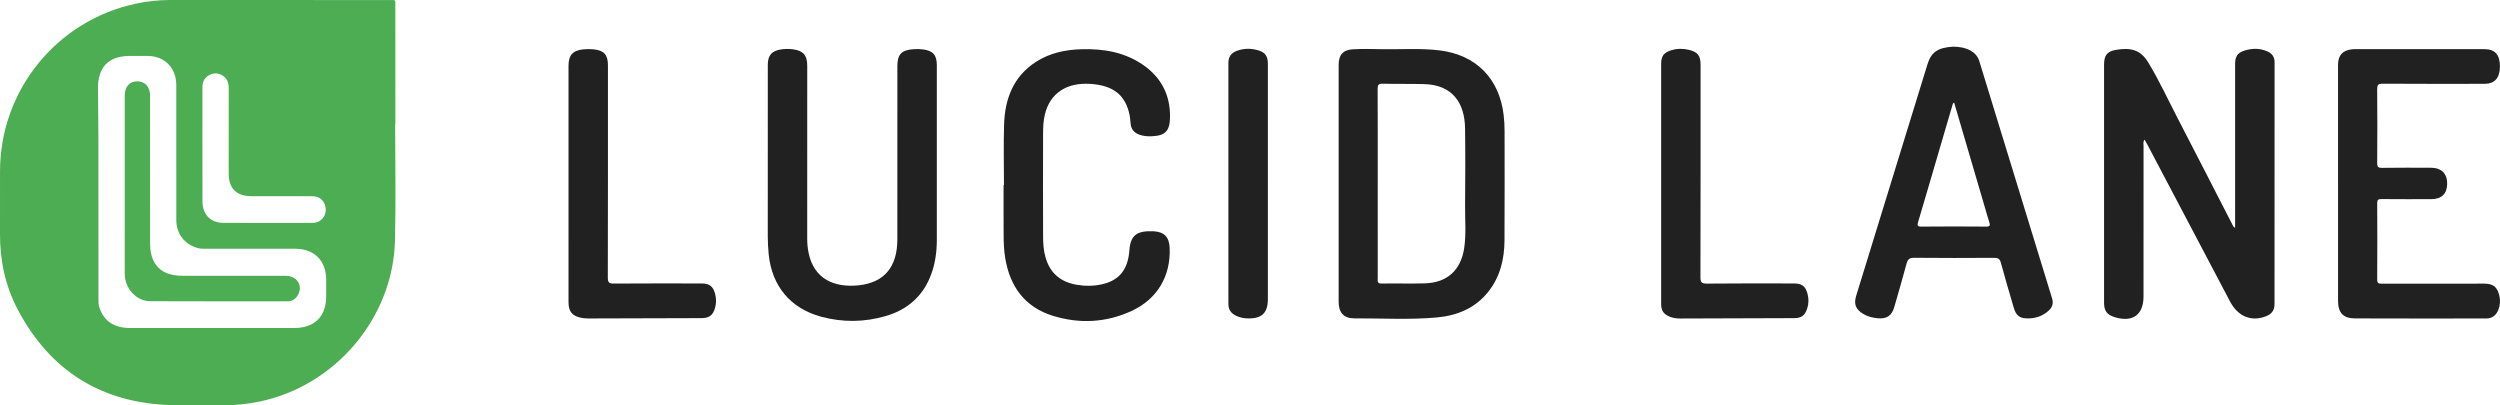 <?xml version="1.0" ?>
<svg xmlns="http://www.w3.org/2000/svg" viewBox="0 0 2282.923 370.151">
	<defs>
		<style>
      .cls-1 {
        fill: #4cad52;
      }
      .cls-2 {
        fill: #212121;
      }
    </style>
	</defs>
	<!-- Generator: Adobe Illustrator 28.6.0, SVG Export Plug-In . SVG Version: 1.2.0 Build 709)  -->
	<g>
		<g id="Layer_1">
			<path class="cls-2" d="M2041.033,207.531v-13.461c0-45.143-.005-90.286.003-135.429,0-7.418,2.262-10.645,9.384-12.699,6.712-1.936,13.448-1.89,19.98.938,4.376,1.894,6.683,5.029,6.679,10.045-.058,73.628-.033,147.256-.054,220.884,0,5.627-2.619,9.064-8.192,11.155-13.193,4.951-25.257-.069-32.363-13.546-25.249-47.892-50.476-95.795-75.718-143.691-.681-1.293-1.436-2.548-2.365-4.189-1.607,1.977-.954,4.002-.955,5.798-.044,45.809-.035,91.618-.035,137.428,0,16.77-10.009,23.917-26.393,18.843-7.003-2.169-9.637-5.742-9.637-13.141-.004-72.462-.005-144.923,0-217.385,0-8.312,2.615-12.151,10.818-13.539,13.904-2.351,22.622.032,29.689,11.728,9.972,16.504,18.033,34.034,26.906,51.127,16.833,32.427,33.443,64.97,50.154,97.46.348.677.799,1.302,1.202,1.951.299-.092.598-.185.898-.277h-.001Z"/>
			<path class="cls-2" d="M1222.42,167.554c0-36.139-.003-72.278.003-108.416,0-8.768,3.886-13.559,12.607-14.088,8.781-.532,17.621-.313,26.429-.142,17.632.342,35.295-1.04,52.898,1.068,33.365,3.996,54.83,25.631,58.743,59.142.581,4.979.837,9.939.835,14.937-.016,33.141.144,66.283-.072,99.423-.111,16.965-3.866,33.036-14.623,46.713-11.995,15.25-28.591,22.038-47.237,23.715-25.073,2.256-50.256.695-75.39.822-9.511.048-14.192-5.389-14.193-14.759-.002-36.139,0-72.278,0-108.416h0ZM1258.102,167.649c0,28.814-.003,57.628.006,86.442,0,2.393-.801,4.922,3.468,4.838,13.154-.26,26.326.215,39.474-.168,20.468-.596,33.014-11.984,36.032-32.362,1.888-12.747.686-25.605.789-38.409.19-23.649.319-47.305-.023-70.951-.319-22.068-10.725-39.508-37.226-40.228-12.648-.343-25.313-.051-37.962-.364-3.816-.094-4.667,1.065-4.646,4.76.161,28.813.089,57.628.088,86.442h0Z"/>
			<path class="cls-2" d="M855.481,143.366c0,25.322.027,50.645-.012,75.967-.016,10.382-1.361,20.593-4.867,30.406-7.191,20.127-21.437,32.95-41.731,38.853-19.579,5.695-39.439,5.945-59.144.577-27.917-7.606-44.798-27.893-47.759-56.724-.579-5.637-.864-11.273-.859-16.946.047-52.144.028-104.288.028-156.432,0-8.483,3.674-12.754,12.201-13.96,3.453-.488,6.936-.552,10.43-.13,9.581,1.157,13.374,5.366,13.374,15.016.003,52.644.014,105.288-.02,157.932-.003,4.52.42,8.989,1.349,13.38,4.951,23.417,23.33,31.574,45.677,29.225,23.479-2.467,35.266-16.894,35.288-41.952.046-52.644.013-105.288.014-157.932,0-10.971,3.625-14.93,14.686-15.724,2.961-.213,5.995-.175,8.933.215,8.967,1.192,12.407,5.255,12.409,14.265.005,27.988.002,55.976.003,83.964h0Z"/>
			<path class="cls-2" d="M1783.662,42.602c5.009.135,10.6.72,15.702,3.555,3.932,2.186,6.721,5.257,8.075,9.679,22.116,72.228,44.25,144.45,66.465,216.648,1.423,4.624.164,8.201-3.151,11.204-5.854,5.301-12.964,7.451-20.703,7.018-6.352-.356-9.244-3.18-11.108-9.609-3.976-13.712-8.128-27.376-11.819-41.164-.991-3.703-2.636-4.504-6.161-4.483-24.318.145-48.638.208-72.954-.044-4.405-.046-5.978,1.46-7.044,5.48-3.491,13.16-7.381,26.214-11.123,39.308-2.352,8.23-6.965,11.293-15.5,10.408-4.519-.468-8.843-1.529-12.779-3.862-7.03-4.167-8.919-8.993-6.53-16.753,21.687-70.447,43.381-140.892,65.081-211.334,3.388-10.998,9.478-15.24,23.55-16.052h0ZM1784.464,93.707c-1.383.545-1.344,1.628-1.62,2.569-2.848,9.713-5.731,19.417-8.576,29.131-7.513,25.649-14.956,51.319-22.585,76.934-.972,3.264-1.185,4.63,3.019,4.589,19.65-.191,39.304-.171,58.954-.006,3.536.03,3.864-1.139,2.925-4.008-1.343-4.102-2.506-8.263-3.722-12.406-9.465-32.256-18.925-64.514-28.395-96.802h0Z"/>
			<path class="cls-2" d="M2135.025,167.588c0-36.154-.002-72.309,0-108.463,0-8.583,4.152-13.194,12.74-14.106,1.486-.158,2.994-.139,4.493-.139,38.824-.007,77.649-.009,116.473-.003,9.569,0,14.151,5.113,14.123,15.714-.027,10.594-4.717,15.954-14.052,15.959-30.993.016-61.986.105-92.978-.109-4.31-.03-5.097,1.22-5.06,5.24.205,22.324.197,44.652.002,66.976-.033,3.747.893,4.686,4.633,4.627,14.826-.238,29.658-.108,44.488-.094,9.558.009,14.967,5.429,14.804,14.791-.157,9.053-5.196,13.876-14.515,13.879-15.163.004-30.327.084-45.489-.07-3.007-.03-3.924.649-3.904,3.81.146,23.158.16,46.318-.009,69.475-.025,3.437,1.106,4.004,4.201,3.994,31.159-.106,62.319-.065,93.478-.064,8.256,0,12.066,3.06,13.91,11.184.986,4.347.676,8.644-.968,12.754-1.957,4.892-5.458,7.888-10.98,7.889-39.991.01-79.982.115-119.972-.069-10.869-.05-15.419-5.265-15.419-16.21v-106.964h.001Z"/>
			<path class="cls-2" d="M916.791,169.006c0-18.487-.474-36.99.119-55.458.751-23.412,8.477-43.765,29.153-57.09,12.653-8.154,26.92-11.128,41.803-11.52,20.053-.527,39.221,2.727,56.064,14.389,16.524,11.44,24.74,27.45,24.506,47.595-.148,12.777-4.36,17.086-17.019,17.526-3.632.126-7.312-.163-10.832-1.406-4.656-1.644-7.534-4.705-8.089-9.734-.31-2.81-.424-5.664-1.006-8.418-3.849-18.224-14.861-26.891-35.754-28.285-21.828-1.457-36.826,8.556-41.536,27.726-1.442,5.868-1.672,11.874-1.688,17.852-.085,31.157-.098,62.315.009,93.472.022,6.466.393,12.928,2.186,19.263,4.116,14.542,13.785,22.583,28.46,25.119,7.651,1.322,15.284,1.26,22.829-.375,15.177-3.291,23.988-12.573,25.317-31.016.976-13.552,6.5-18.164,21.976-17.447,9.801.454,14.387,5.241,14.807,15.128,1.097,25.819-11.367,46.89-34.913,57.69-23.19,10.636-47.351,11.857-71.587,4.403-25.711-7.907-39.235-26.575-43.639-52.539-1.175-6.926-1.409-13.91-1.473-20.888-.14-15.328-.044-30.657-.044-45.986h.351Z"/>
			<path class="cls-2" d="M519.152,167.523c0-35.826-.002-71.652.002-107.478,0-9.588,3.875-13.998,13.467-14.978,3.117-.318,6.32-.329,9.438-.02,9.511.943,13.099,5.034,13.099,14.532,0,64.653.056,129.307-.119,193.96-.012,4.572,1.278,5.429,5.551,5.397,26.663-.201,53.327-.107,79.991-.096,7.446.003,10.757,2.733,12.578,10.062,1.032,4.153.921,8.251-.217,12.326-1.851,6.632-5.321,9.256-12.293,9.281-34.486.122-68.973.233-103.459.303-2.147.004-4.336-.169-6.436-.599-8.334-1.707-11.592-5.721-11.596-14.212-.017-36.159-.007-72.318-.007-108.477h.001Z"/>
			<path class="cls-2" d="M1516.911,167.527c0-36.32-.002-72.64,0-108.961,0-7.391,2.301-10.56,9.341-12.705,5.375-1.637,10.861-1.627,16.252-.295,7.857,1.942,10.405,5.401,10.405,13.446.003,64.643.055,129.287-.11,193.93-.012,4.671.878,6.082,5.849,6.028,26.49-.289,52.985-.141,79.478-.132,7.16.003,10.44,2.351,12.345,9.09,1.292,4.568,1.306,9.2-.188,13.761-2.146,6.552-5.211,8.797-12.115,8.821-34.485.118-68.97.21-103.454.341-3.362.013-6.642-.315-9.778-1.577-5.811-2.339-8.02-5.561-8.022-11.788-.009-36.653-.005-73.307-.005-109.96h0Z"/>
			<path class="cls-2" d="M1157.78,167.012v105.888c0,12.753-5.245,18.046-18.088,17.861-3.805-.055-7.611-.735-11.116-2.506-4.365-2.206-6.847-5.401-6.843-10.591.06-73.422.064-146.845-.007-220.267-.005-5.676,2.704-9.118,7.678-10.958,6.779-2.509,13.727-2.415,20.526-.158,5.662,1.88,7.846,5.457,7.847,11.846.007,36.295.004,72.59.004,108.885h-.001Z"/>
			<path class="cls-1" d="M360.841,113.28h0c.059,0,.118,0,.177,0,0-35.656.015-71.311-.013-106.967-.005-7.119.859-6.264-6.49-6.267C288.196.022,221.876.059,155.556,0c-10.714-.009-21.289,1.156-31.716,3.396C51.524,18.925.022,82.68.021,156.526.021,175.52.101,194.514.002,213.508c-.127,24.407,4.887,47.757,16.257,69.267,29.612,56.02,76.403,85.177,139.808,87.157,15.981.499,31.992-.03,47.988.108,11.048.095,21.951-1.11,32.726-3.313,69.309-14.174,122.149-76.389,123.906-146.989.883-35.466.154-70.971.154-106.458ZM184.843,132.015c.005-17.49-.002-34.98.009-52.47.003-4.887,1.944-8.697,6.361-11.05,2.909-1.55,5.793-1.853,8.581-1.067,1.267.357,2.515.939,3.736,1.731,4.177,2.711,5.352,6.858,5.339,11.665-.071,25.818-.041,51.637-.032,77.455.005,13.865,6.997,20.862,20.855,20.872h.017c18.485.013,36.972-.043,55.457.035,6.3.026,10.548,3.492,11.928,9.301,1.326,5.581-.964,10.957-5.761,13.621-1.138.632-2.328.991-3.546,1.192-1.218.201-2.465.245-3.717.245-6.485.003-12.971.01-19.456.017-6.841.007-13.683.014-20.524.016-13.327.005-26.654-.005-39.982-.059-11.835-.048-19.17-7.562-19.238-19.534-.098-17.323-.025-34.647-.025-51.97h-.001ZM268.757,299.529c-24.996.052-49.992.013-74.988.013-24.996-.004-49.992.049-74.988-.024-14.537-.043-23.653-6.159-27.876-18.204-1.028-2.932-1.006-5.886-1.006-8.872-.011-47.487.029-94.974-.025-142.461-.002-1.388-.015-2.776-.02-4.164-.059-15.266-.319-30.532-.365-45.799-.004-1.181.033-2.327.108-3.439.038-.556.086-1.103.143-1.641.266-2.494.75-4.794,1.433-6.909.216-.667.448-1.32.704-1.949,4.021-9.861,13.052-15.02,26.576-15.025,2.75,0,5.499-.01,8.248-.014,2.75-.004,5.499-.001,8.249.021,2.38.019,4.651.299,6.789.815.855.207,1.69.451,2.501.733,2.434.843,4.664,2.015,6.647,3.474.661.486,1.294,1.005,1.899,1.554.907.823,1.749,1.715,2.52,2.67.771.955,1.473,1.974,2.098,3.051,2.294,3.949,3.573,8.684,3.579,13.955.05,41.155,0,82.311.029,123.466.009,12.499,7.234,22.044,19.084,25.613,1.283.386,2.57.572,3.86.662,1.018.071,2.039.084,3.062.085.331,0,.663,0,.995,0h.004c27.162.014,54.323-.01,81.483.017,2.196.002,4.286.173,6.262.505,13.587,2.28,21.797,12.158,22.09,27.013.005.27.016.537.016.81.002,4.999.002,9.997.002,14.996.001,6.939-1.47,12.753-4.294,17.312-4.706,7.599-13.167,11.712-24.82,11.736Z"/>
			<path class="cls-1" d="M113.885,168.737c.002-27.15-.008-54.301.008-81.451.005-8.19,4.542-13.187,11.748-13.035,6.907.146,11.381,5.196,11.385,13.026.019,44.977.002,89.955.014,134.932.005,19.473,10.115,29.616,29.449,29.615,31.488-.002,62.975-.049,94.463.029,10.243.025,15.856,8.861,11.207,17.366-2.073,3.792-5.222,5.919-9.666,5.918-41.817-.008-83.634.125-125.45-.089-12.573-.064-23.114-11.768-23.142-24.86-.057-27.15-.017-54.3-.016-81.45h0Z"/>
		</g>
	</g>
</svg>